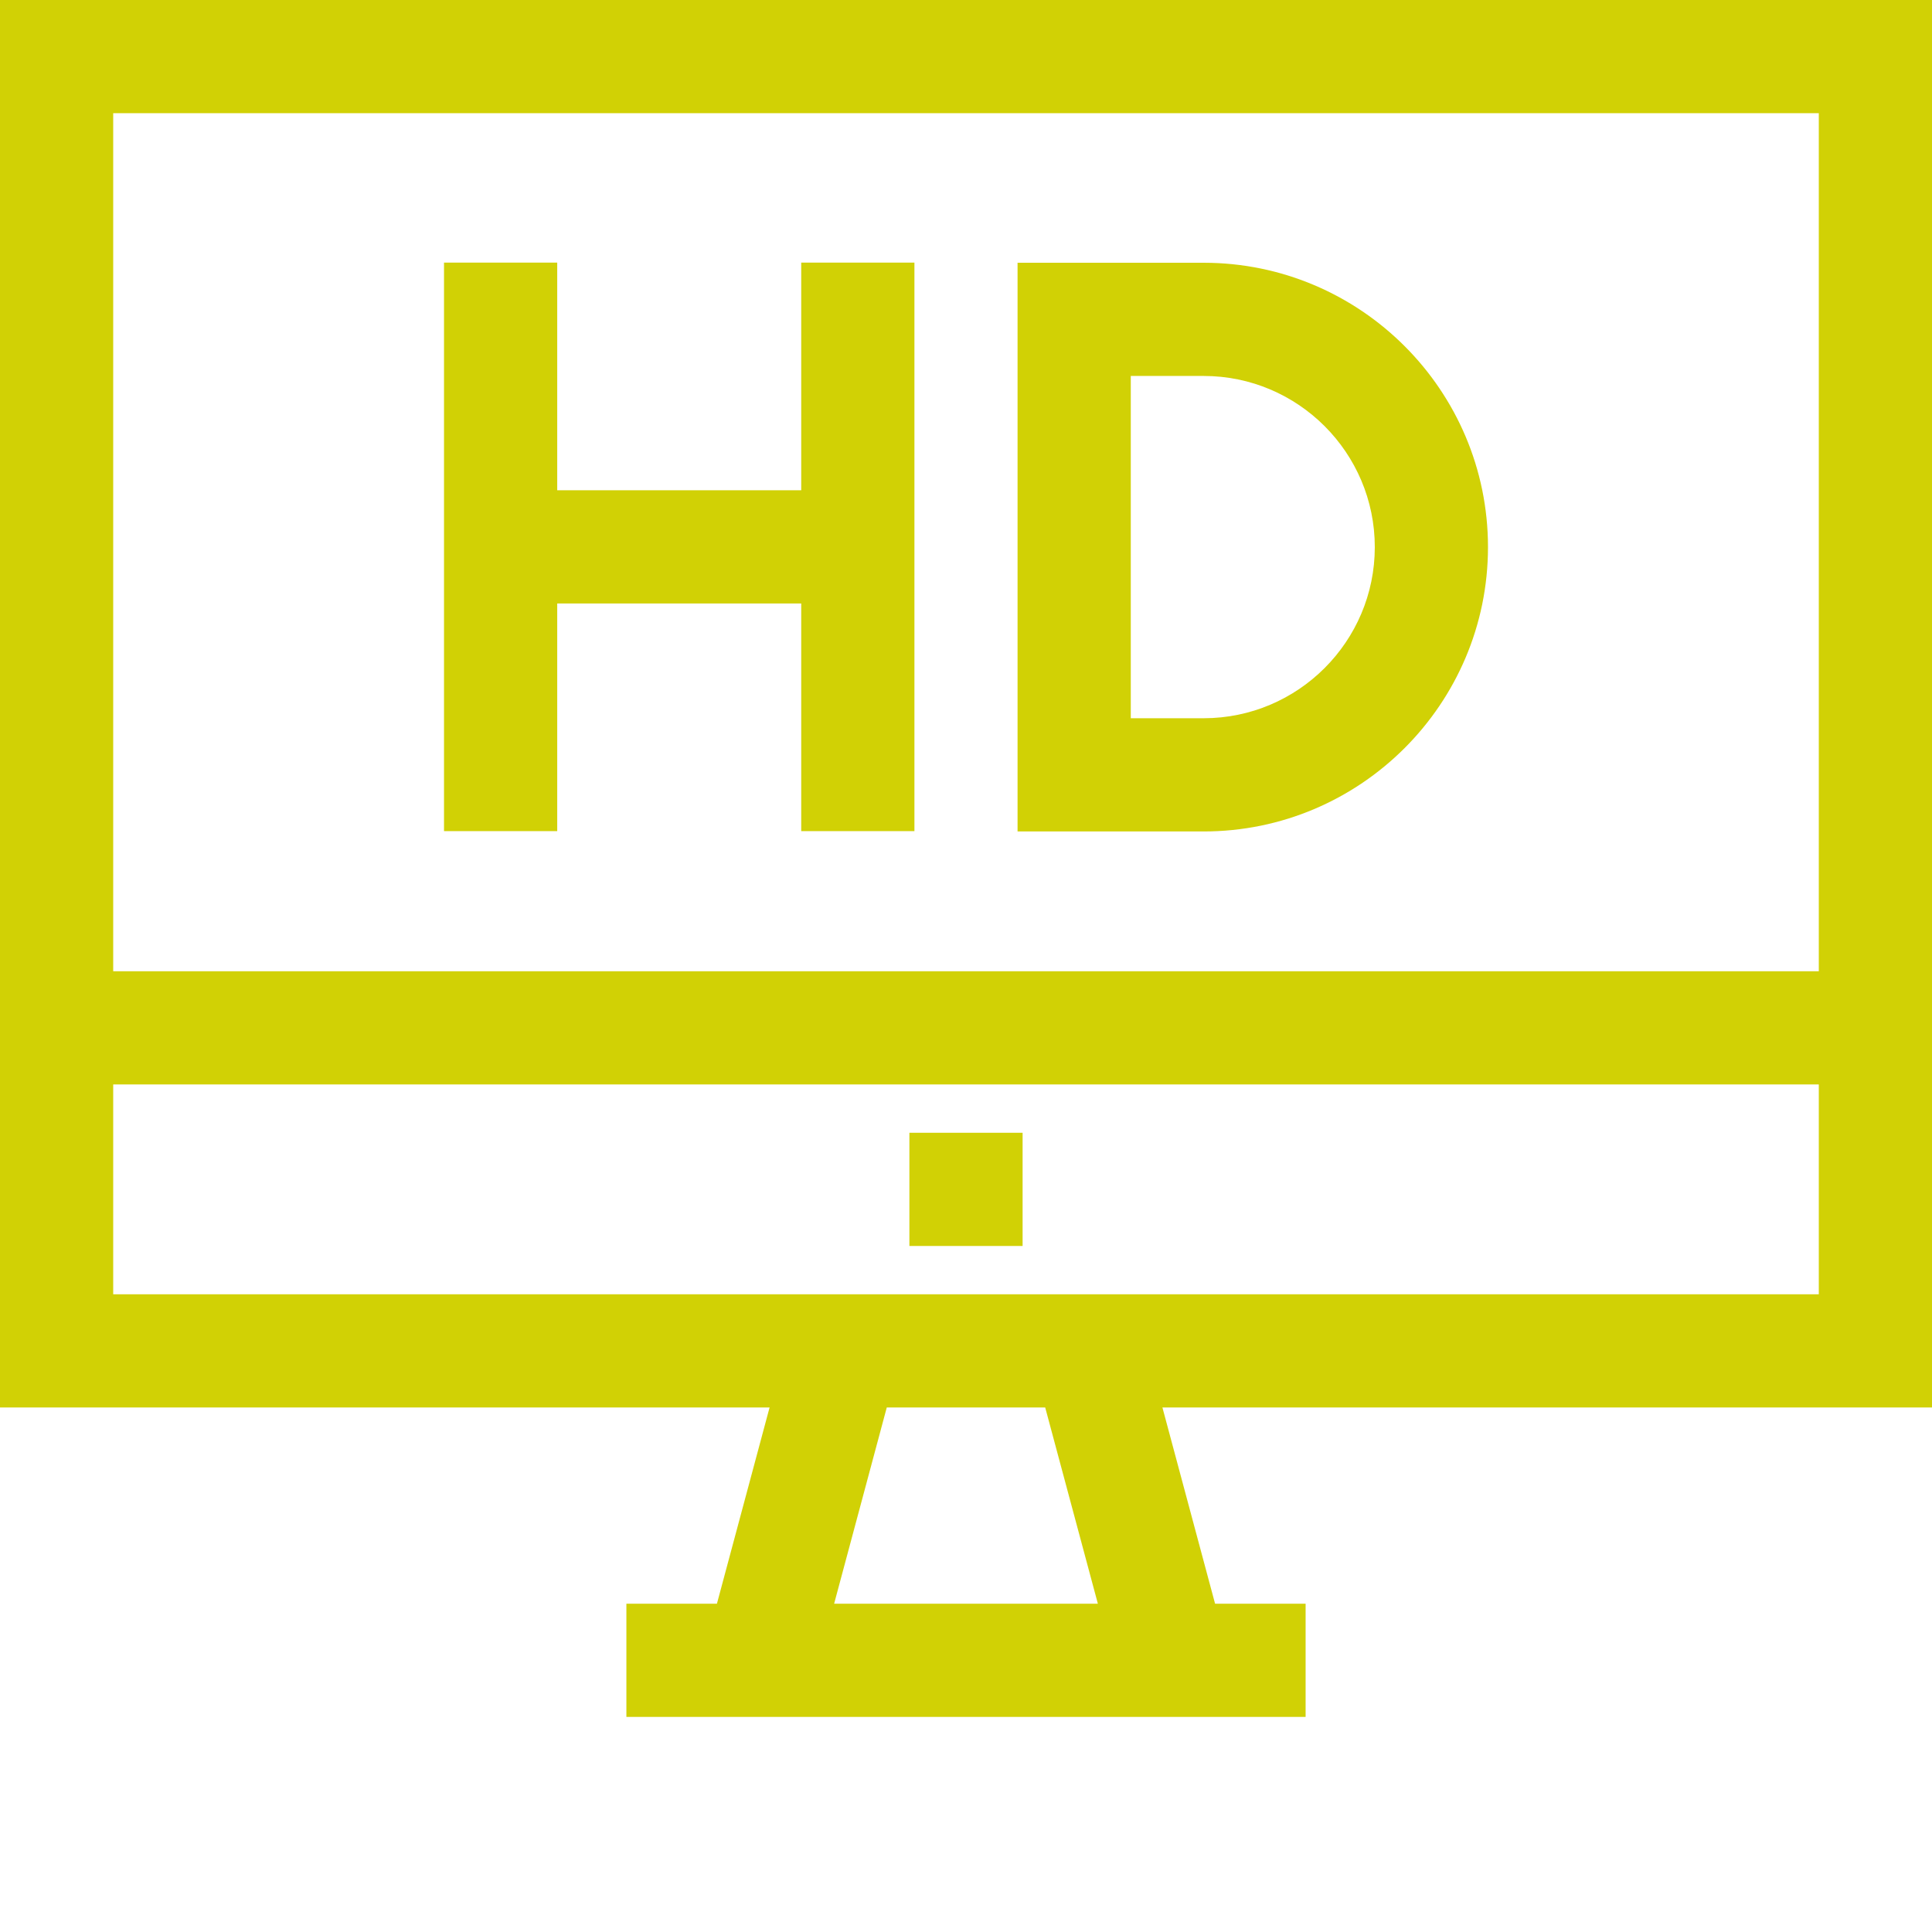 <?xml version="1.0" encoding="utf-8"?>
<!-- Generator: Adobe Illustrator 16.0.0, SVG Export Plug-In . SVG Version: 6.00 Build 0)  -->
<!DOCTYPE svg PUBLIC "-//W3C//DTD SVG 1.1//EN" "http://www.w3.org/Graphics/SVG/1.1/DTD/svg11.dtd">
<svg version="1.1" id="Layer_1" xmlns="http://www.w3.org/2000/svg" xmlns:xlink="http://www.w3.org/1999/xlink" x="0px" y="0px"
	 width="512px" height="512px" viewBox="0 0 512 512" enable-background="new 0 0 512 512" xml:space="preserve">
<path fill="#D1D105" d="M512,373V0H0v373h203.945l-13.953,52H166v30h180v-30h-23.992l-13.953-52H512z M482,30v227.395H30V30H482z
	 M30,343v-55.605h452V343H30z M290.945,425h-69.891l13.949-52h41.988L290.945,425z"/>
<path fill="#D1D105" d="M241,300.195h30v30h-30V300.195z"/>
<path fill="#D1D105" d="M147.668,159.926h64.664v60.332h30V69.594h-30v60.332h-64.664V69.594h-30v150.664h30V159.926z"/>
<path fill="#D1D105" d="M394.332,144.988c0-41.551-33.805-75.355-75.352-75.355h-49.316v150.711h49.316
	C360.531,220.344,394.332,186.539,394.332,144.988z M299.668,99.633h19.313c25.008,0,45.355,20.348,45.355,45.355
	s-20.348,45.352-45.355,45.352h-19.313V99.633z"/>
</svg>
